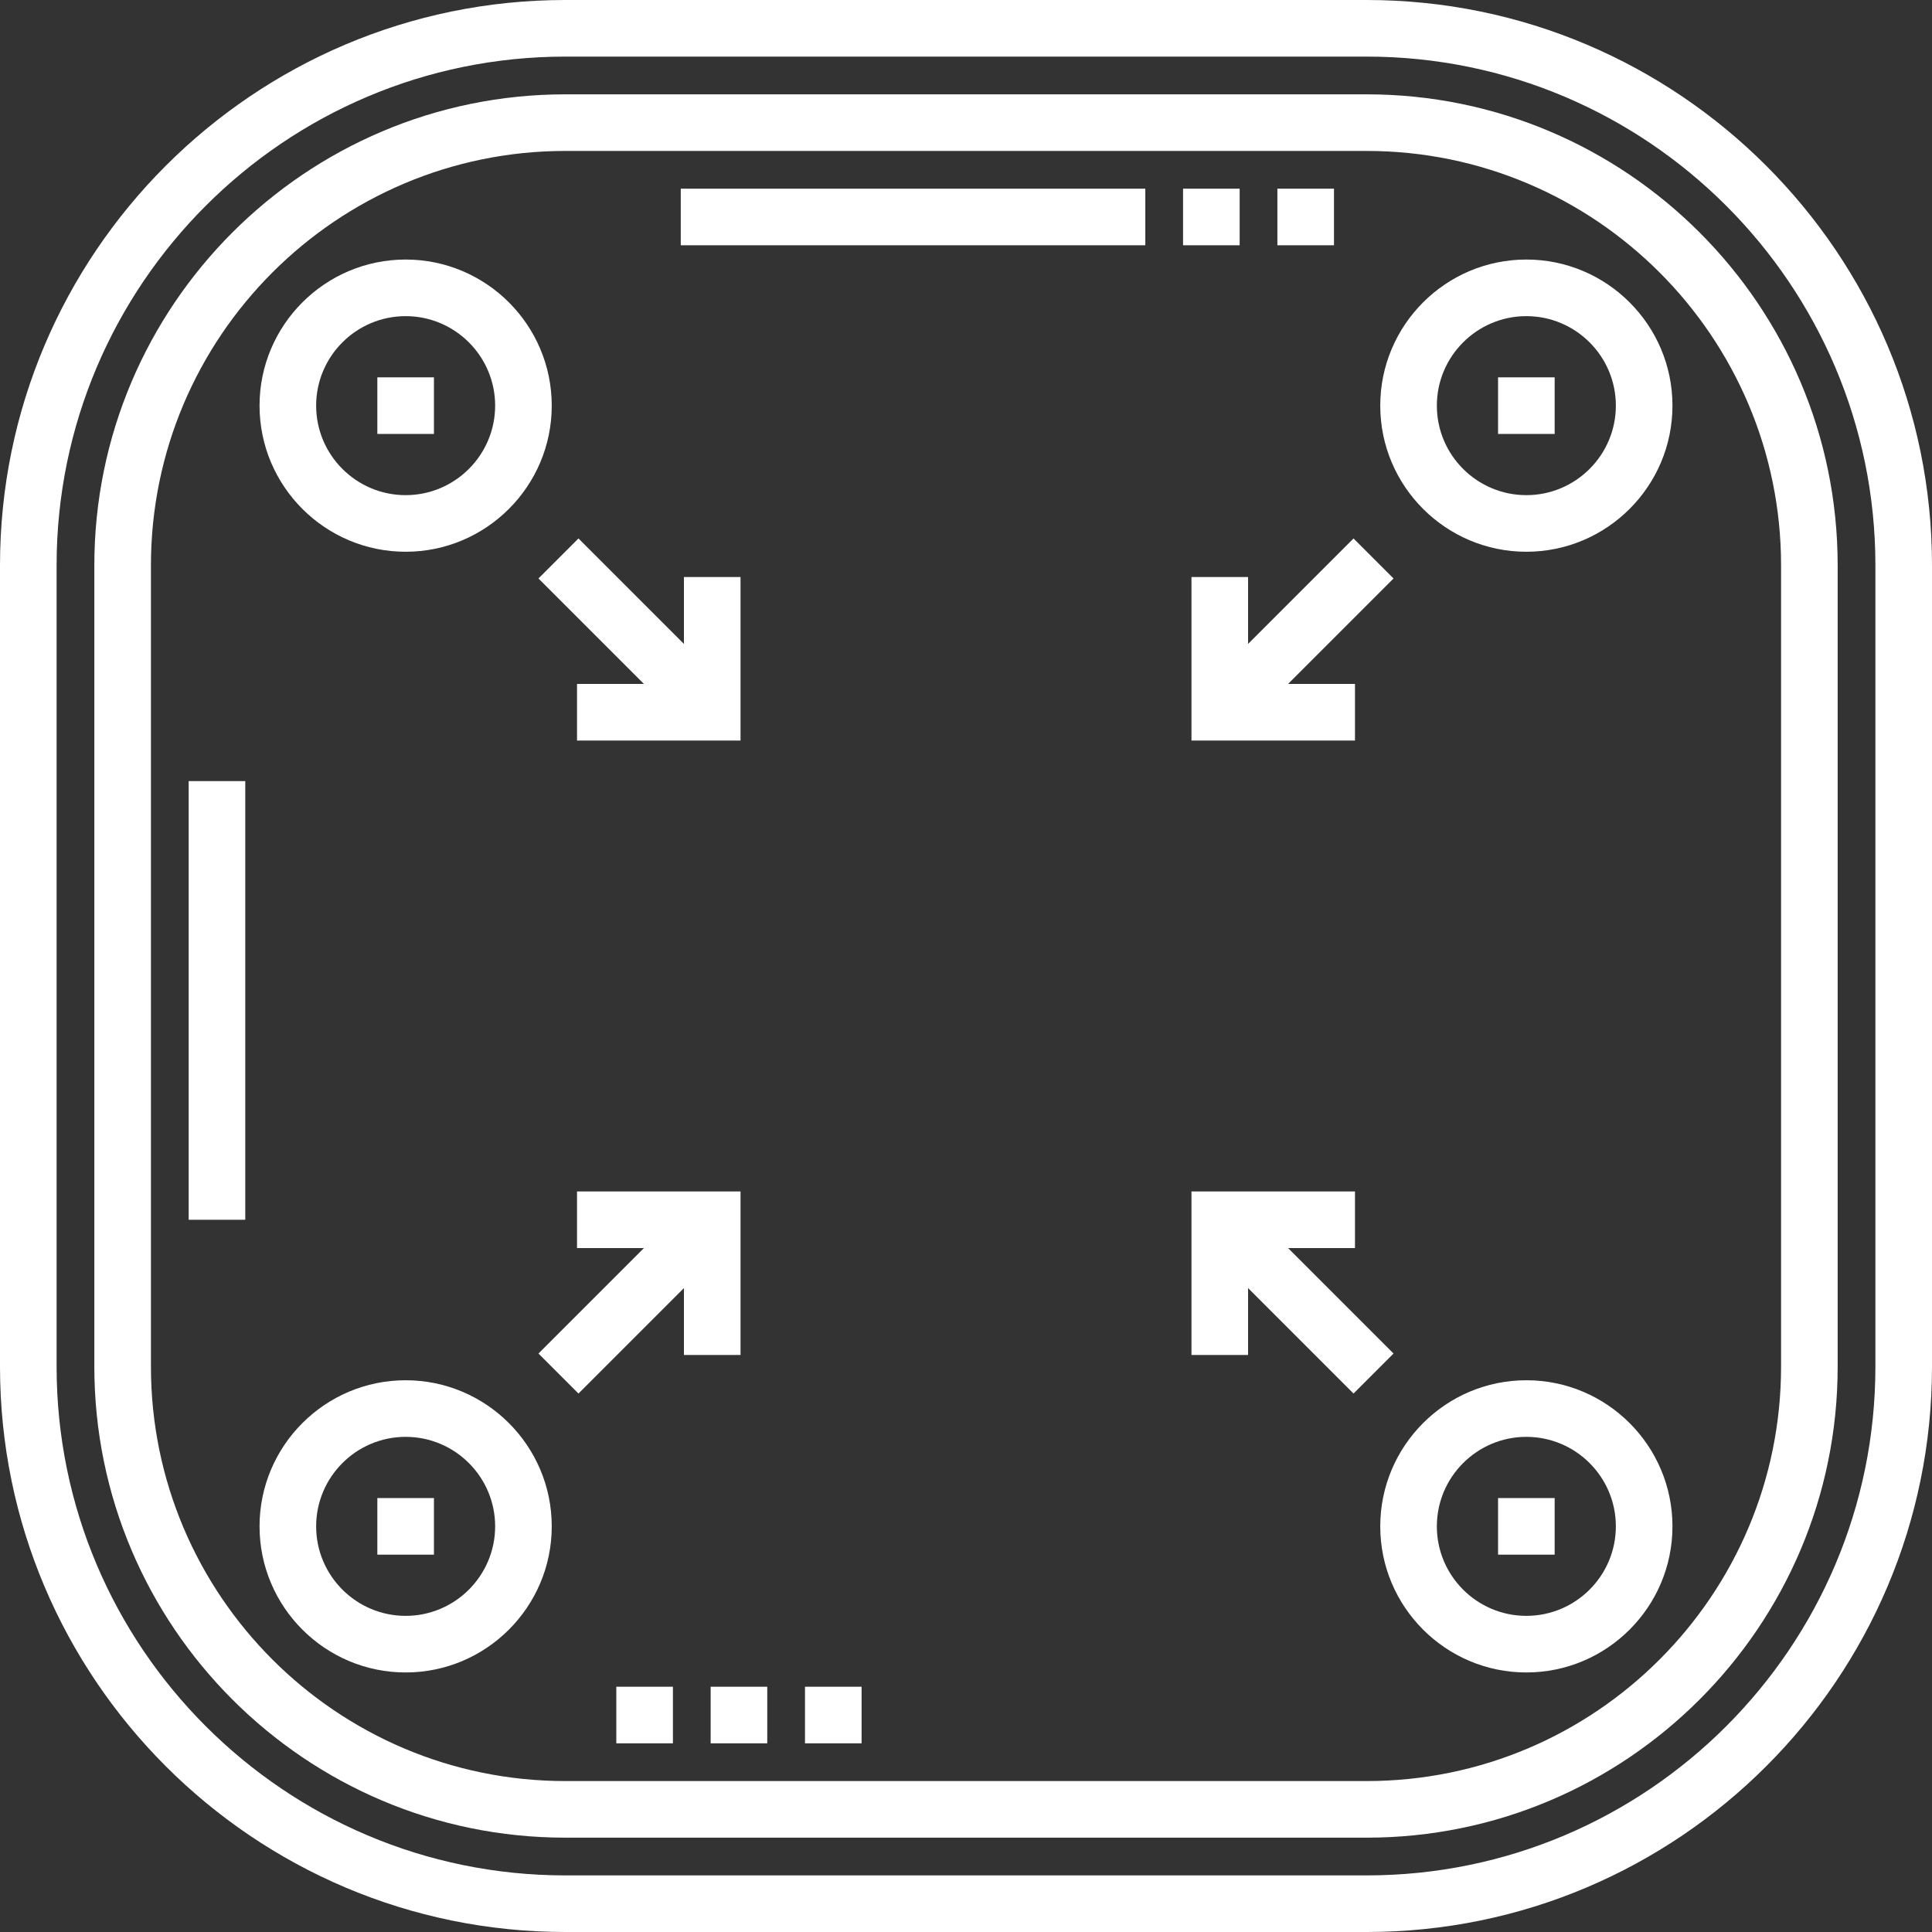 <?xml version="1.0" encoding="iso-8859-1"?>
<!-- Generator: Adobe Illustrator 19.0.0, SVG Export Plug-In . SVG Version: 6.00 Build 0)  -->
<svg version="1.1" id="Capa_1" xmlns="http://www.w3.org/2000/svg" xmlns:xlink="http://www.w3.org/1999/xlink" x="0px" y="0px"
	 viewBox="0 0 512 512" style="enable-background:new 0 0 512 512;fill:#fff" xml:space="preserve">
<rect x="0" y="0" width="512" height="512" fill="#333333" stroke="none"/>
<g>
	<g>
		<path d="M362.188,0H149.812C67.206,0,0,67.206,0,149.813v212.375C0,444.794,67.206,512,149.812,512h212.375
			C444.794,512,512,444.794,512,362.188V149.813C512,67.206,444.794,0,362.188,0z M497,362.188C497,436.523,436.523,497,362.188,497
			H149.812C75.477,497,15,436.523,15,362.188V149.813C15,75.477,75.477,15,149.812,15h212.375C436.523,15,497,75.477,497,149.813
			V362.188z"/>
	</g>
</g>
<g>
	<g>
		<path d="M362.188,25H149.812C80.991,25,25,80.99,25,149.813v212.375C25,431.01,80.991,487,149.812,487h212.375
			C431.01,487,487,431.01,487,362.188V149.813C487,80.99,431.01,25,362.188,25z M472,362.188C472,422.738,422.738,472,362.188,472
			H149.812C89.262,472,40,422.738,40,362.188V149.813C40,89.262,89.262,40,149.812,40h212.375C422.738,40,472,89.262,472,149.813
			V362.188z"/>
	</g>
</g>
<g>
	<g>
		<rect x="180.41" y="50" width="123.11" height="15"/>
	</g>
</g>
<g>
	<g>
		<rect x="313.52" y="50" width="15" height="15"/>
	</g>
</g>
<g>
	<g>
		<rect x="338.52" y="50" width="15" height="15"/>
	</g>
</g>
<g>
	<g>
		<rect x="50" y="207" width="15" height="116.25"/>
	</g>
</g>
<g>
	<g>
		<rect x="188.33" y="447" width="15" height="15"/>
	</g>
</g>
<g>
	<g>
		<rect x="163.33" y="447" width="15" height="15"/>
	</g>
</g>
<g>
	<g>
		<rect x="213.33" y="447" width="15" height="15"/>
	</g>
</g>
<g>
	<g>
		<rect x="397" y="100" width="15" height="15"/>
	</g>
</g>
<g>
	<g>
		<rect x="397" y="397" width="15" height="15"/>
	</g>
</g>
<g>
	<g>
		<path d="M404.5,68.781c-21.35,0-38.719,17.369-38.719,38.719c0,21.35,17.369,38.719,38.719,38.719
			c21.35,0,38.719-17.369,38.719-38.719C443.219,86.15,425.85,68.781,404.5,68.781z M404.5,131.219
			c-13.078,0-23.719-10.641-23.719-23.719s10.641-23.719,23.719-23.719s23.719,10.641,23.719,23.719S417.578,131.219,404.5,131.219z
			"/>
	</g>
</g>
<g>
	<g>
		<path d="M404.5,365.781c-21.35,0-38.719,17.369-38.719,38.719c0,21.35,17.369,38.719,38.719,38.719
			c21.35,0,38.719-17.369,38.719-38.719C443.219,383.15,425.85,365.781,404.5,365.781z M404.5,428.219
			c-13.078,0-23.719-10.641-23.719-23.719s10.641-23.719,23.719-23.719s23.719,10.641,23.719,23.719S417.578,428.219,404.5,428.219z
			"/>
	</g>
</g>
<g>
	<g>
		<rect x="100" y="100" width="15" height="15"/>
	</g>
</g>
<g>
	<g>
		<rect x="100" y="397" width="15" height="15"/>
	</g>
</g>
<g>
	<g>
		<path d="M107.5,68.781c-21.349,0-38.718,17.369-38.718,38.719s17.369,38.719,38.718,38.719s38.718-17.369,38.718-38.719
			C146.218,86.15,128.849,68.781,107.5,68.781z M107.5,131.219c-13.078,0-23.718-10.641-23.718-23.719s10.64-23.719,23.718-23.719
			s23.718,10.641,23.718,23.719S120.578,131.219,107.5,131.219z"/>
	</g>
</g>
<g>
	<g>
		<path d="M107.5,365.781c-21.349,0-38.718,17.369-38.718,38.719c0,21.35,17.369,38.719,38.718,38.719s38.718-17.369,38.718-38.719
			C146.218,383.15,128.849,365.781,107.5,365.781z M107.5,428.219c-13.078,0-23.718-10.641-23.718-23.719
			s10.64-23.719,23.718-23.719s23.718,10.641,23.718,23.719S120.578,428.219,107.5,428.219z"/>
	</g>
</g>
<g>
	<g>
		<polygon points="181.25,152.917 181.25,170.643 153.303,142.696 142.697,153.304 170.643,181.25 152.917,181.25 152.917,196.25
			196.25,196.25 196.25,152.917 		"/>
	</g>
</g>
<g>
	<g>
		<polygon points="152.917,315.75 152.917,330.75 170.643,330.75 142.697,358.696 153.303,369.304 181.25,341.357 181.25,359.083
			196.25,359.083 196.25,315.75 		"/>
	</g>
</g>
<g>
	<g>
		<polygon points="369.304,153.304 358.696,142.696 330.75,170.643 330.75,152.917 315.75,152.917 315.75,196.25 359.083,196.25
			359.083,181.25 341.357,181.25 		"/>
	</g>
</g>
<g>
	<g>
		<polygon points="341.357,330.75 359.083,330.75 359.083,315.75 315.75,315.75 315.75,359.083 330.75,359.083 330.75,341.357
			358.696,369.304 369.304,358.696 		"/>
	</g>
</g>
</svg>
